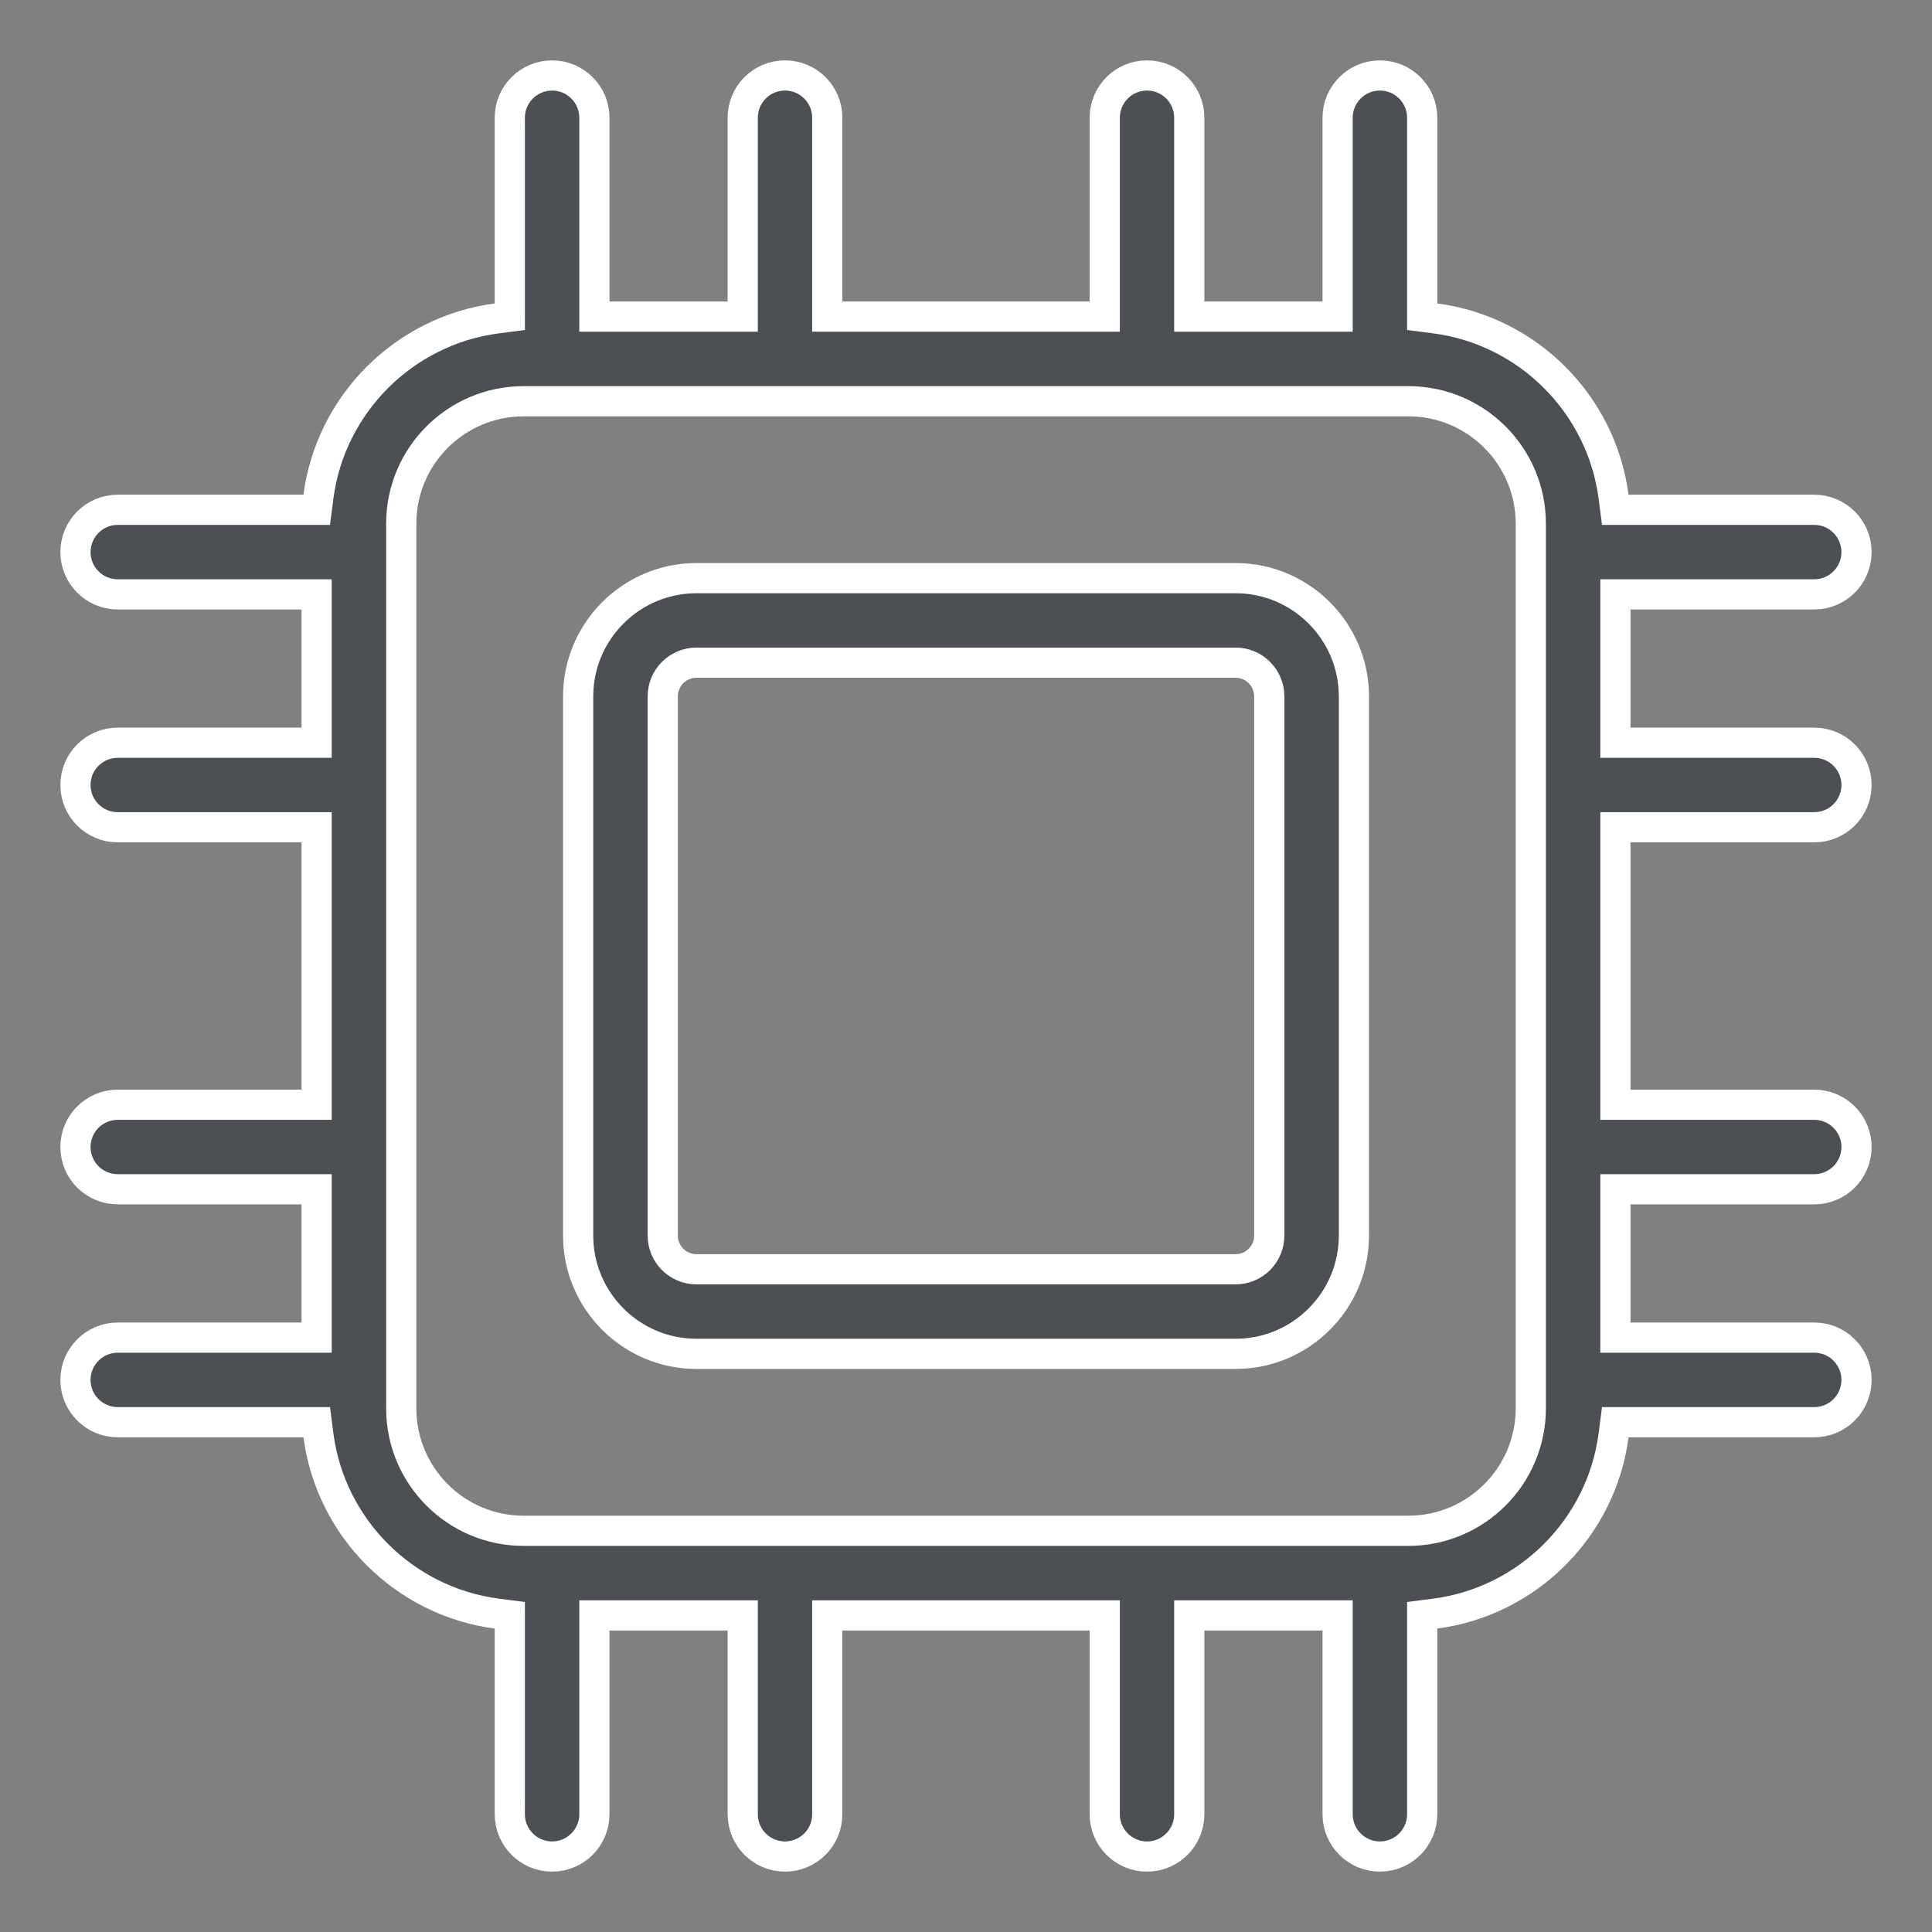 <svg width="32" height="32" viewBox="0 0 32 32" fill="none" xmlns="http://www.w3.org/2000/svg">
<rect x="0" y="0" width="32" height="32" fill="#808080" stroke="none"/>
<path d="M11.535 9.576H20.466C21.546 9.576 22.425 10.455 22.425 11.535V20.465C22.425 21.545 21.546 22.424 20.466 22.424H11.535C10.455 22.424 9.576 21.545 9.576 20.465V11.535C9.576 10.455 10.455 9.576 11.535 9.576ZM11.535 10.976C11.227 10.976 10.977 11.227 10.977 11.535V20.465C10.977 20.773 11.227 21.023 11.535 21.023H20.466C20.774 21.023 21.023 20.773 21.023 20.465V11.535C21.023 11.227 20.774 10.976 20.466 10.976H11.535Z" fill="#4C4F54" stroke="white" stroke-width="0.5"/>
<path d="M8.672 6.646C7.554 6.646 6.646 7.554 6.646 8.672V23.328C6.646 24.446 7.554 25.354 8.672 25.355H23.328C24.446 25.354 25.354 24.446 25.355 23.328V8.672C25.354 7.554 24.446 6.646 23.328 6.646H8.672ZM8.444 26.754L8.227 26.726C6.693 26.525 5.475 25.307 5.274 23.773L5.246 23.556H1.95C1.563 23.556 1.25 23.242 1.25 22.855C1.25 22.469 1.564 22.155 1.95 22.155H5.244V19.698H1.95C1.563 19.698 1.25 19.385 1.25 18.998C1.25 18.611 1.563 18.298 1.95 18.298H5.244V13.702H1.95C1.563 13.702 1.25 13.389 1.25 13.002C1.25 12.615 1.563 12.302 1.95 12.302H5.244V9.845H1.95C1.564 9.845 1.25 9.531 1.25 9.145C1.25 8.758 1.563 8.444 1.95 8.444H5.246L5.274 8.227C5.475 6.693 6.693 5.475 8.227 5.274L8.444 5.246V1.95C8.444 1.563 8.758 1.25 9.145 1.25C9.531 1.25 9.845 1.564 9.845 1.95V5.244H12.302V1.95C12.302 1.563 12.615 1.25 13.002 1.25C13.389 1.25 13.702 1.563 13.702 1.95V5.244H18.298V1.95C18.298 1.563 18.611 1.25 18.998 1.25C19.385 1.25 19.698 1.563 19.698 1.95V5.244H22.155V1.95C22.155 1.564 22.469 1.25 22.855 1.25C23.242 1.25 23.556 1.563 23.556 1.95V5.246L23.773 5.274C25.307 5.475 26.525 6.693 26.726 8.227L26.754 8.444H30.05C30.436 8.444 30.75 8.758 30.75 9.145C30.75 9.531 30.436 9.845 30.05 9.845H26.756V12.302H30.05C30.436 12.302 30.75 12.615 30.75 13.002C30.75 13.389 30.436 13.702 30.05 13.702H26.756V18.298H30.05C30.436 18.298 30.75 18.611 30.75 18.998C30.75 19.385 30.436 19.698 30.05 19.698H26.756V22.155H30.05C30.436 22.155 30.75 22.469 30.75 22.855C30.75 23.242 30.436 23.556 30.05 23.556H26.754L26.726 23.773C26.525 25.307 25.307 26.525 23.773 26.726L23.556 26.754V30.05C23.556 30.436 23.242 30.75 22.855 30.75C22.469 30.75 22.155 30.436 22.155 30.05V26.756H19.698V30.05C19.698 30.436 19.385 30.75 18.998 30.75C18.611 30.75 18.298 30.436 18.298 30.05V26.756H13.702V30.05C13.702 30.436 13.389 30.75 13.002 30.75C12.615 30.75 12.302 30.436 12.302 30.05V26.756H9.845V30.05C9.845 30.436 9.531 30.75 9.145 30.75C8.758 30.75 8.444 30.436 8.444 30.05V26.754Z" fill="#4C4F54" stroke="white" stroke-width="0.5"/>
</svg>
